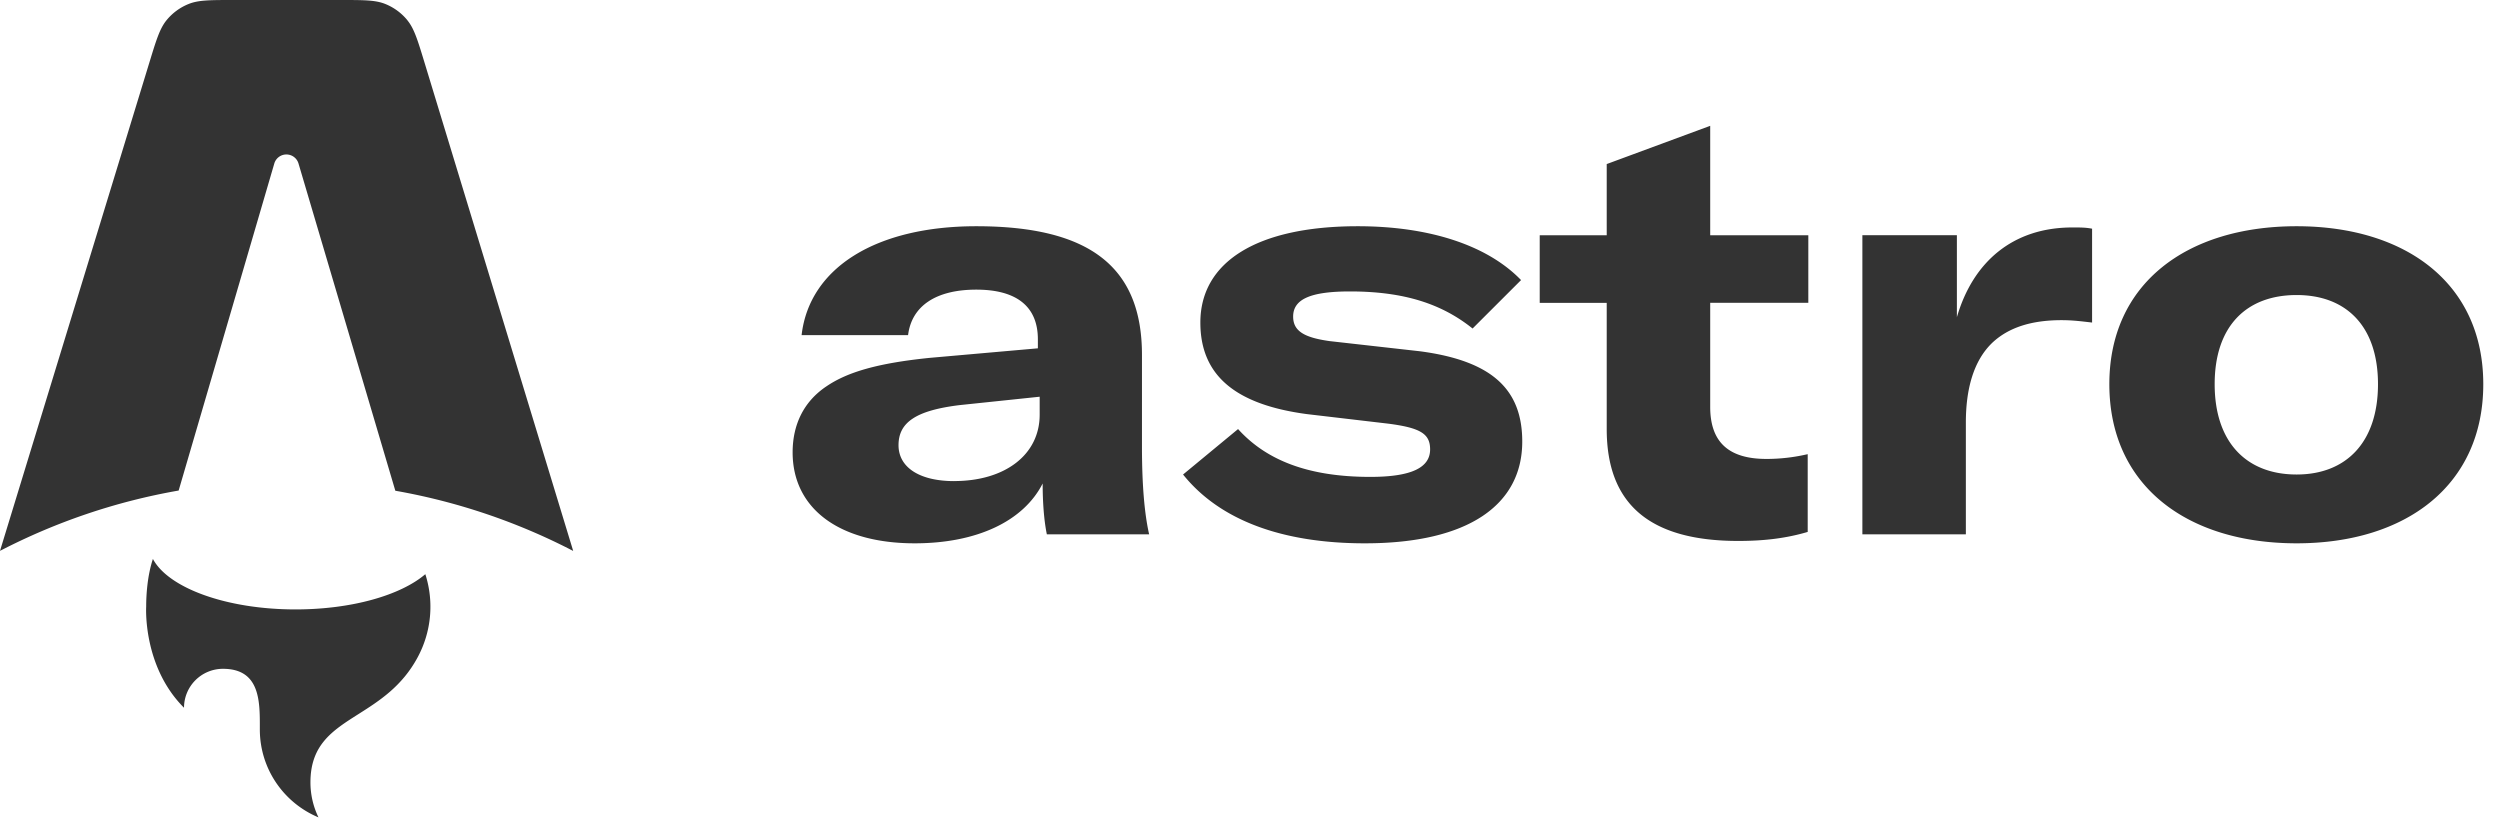 <svg xmlns="http://www.w3.org/2000/svg" width="61" height="20" fill="none" viewBox="0 0 61 20">
  <path fill="#333" d="M9.944.5c.163.202.246.475.412 1.02l3.63 11.923a15.102 15.102 0 0 0-4.34-1.469L7.283 3.988a.308.308 0 0 0-.59.001l-2.334 7.98c-1.546.27-3.011.774-4.359 1.472L3.647 1.518c.167-.545.25-.817.413-1.02a1.34 1.34 0 0 1 .543-.401C4.844 0 5.13 0 5.7 0h2.605c.57 0 .855 0 1.096.097.213.086.4.224.544.403Zm.434 13.51c-.598.512-1.792.86-3.168.86-1.688 0-3.103-.525-3.479-1.232-.134.406-.164.87-.164 1.165 0 0-.089 1.455.923 2.466a.95.95 0 0 1 .951-.95c.9 0 .9.785.899 1.422v.057c0 .967.59 1.796 1.431 2.146a1.95 1.95 0 0 1-.196-.855c0-.922.542-1.266 1.171-1.665.501-.318 1.058-.67 1.441-1.379a2.6 2.6 0 0 0 .191-2.035Zm11.94-.753c1.518 0 2.656-.54 3.123-1.46 0 .438.03.89.102 1.24h2.496l-.007-.03c-.11-.504-.166-1.185-.168-2.072V8.659c0-2.131-1.255-3.139-4.043-3.139-2.438 0-4.072 1.008-4.262 2.657h2.598c.088-.715.686-1.11 1.664-1.11.963 0 1.503.395 1.503 1.212v.22l-2.642.233c-1.271.13-2 .346-2.51.69l-.015.01c-.54.365-.817.92-.817 1.606 0 1.372 1.138 2.219 2.978 2.219Zm.963-1.518c-.847 0-1.357-.336-1.357-.876 0-.555.423-.847 1.488-.978l1.956-.205v.438c0 .978-.846 1.62-2.087 1.62Zm10.023 1.518c2.54 0 3.839-.95 3.839-2.482 0-1.27-.73-1.97-2.496-2.204l-2.204-.248c-.628-.088-.89-.248-.89-.599 0-.423.423-.613 1.386-.613 1.328 0 2.248.307 2.992.905l1.183-1.182c-.818-.847-2.233-1.314-3.985-1.314-2.467 0-3.84.876-3.84 2.35 0 1.285.847 2 2.599 2.234l1.985.233c.788.102 1.022.248 1.022.628 0 .438-.438.671-1.46.671-1.518 0-2.54-.408-3.226-1.167l-1.342 1.109c.89 1.11 2.408 1.679 4.437 1.679Zm5.9-5.868v3.08c0 1.81 1.021 2.73 3.211 2.73.672 0 1.197-.074 1.693-.22v-1.897l-.042.009a4.395 4.395 0 0 1-.965.107c-.92 0-1.372-.408-1.372-1.27v-2.54h2.394V5.74h-2.394V3.07l-2.525.933V5.74h-1.635v1.65h1.635Zm8.544-1.65h-2.306v7.299h2.525v-2.73c0-.788.175-1.503.657-1.956.38-.35.92-.54 1.679-.54.277 0 .496.03.744.058V5.58c-.16-.03-.277-.03-.481-.03-1.446 0-2.424.833-2.818 2.19v-2Zm8.29 7.518c2.67 0 4.554-1.416 4.554-3.883 0-2.452-1.883-3.854-4.555-3.854-2.685 0-4.569 1.402-4.569 3.854 0 2.467 1.883 3.883 4.57 3.883Zm0-1.679c-1.227 0-2-.788-2-2.204 0-1.416.773-2.175 2-2.175 1.21 0 1.985.759 1.985 2.175s-.774 2.204-1.986 2.204Z"/>
</svg>
